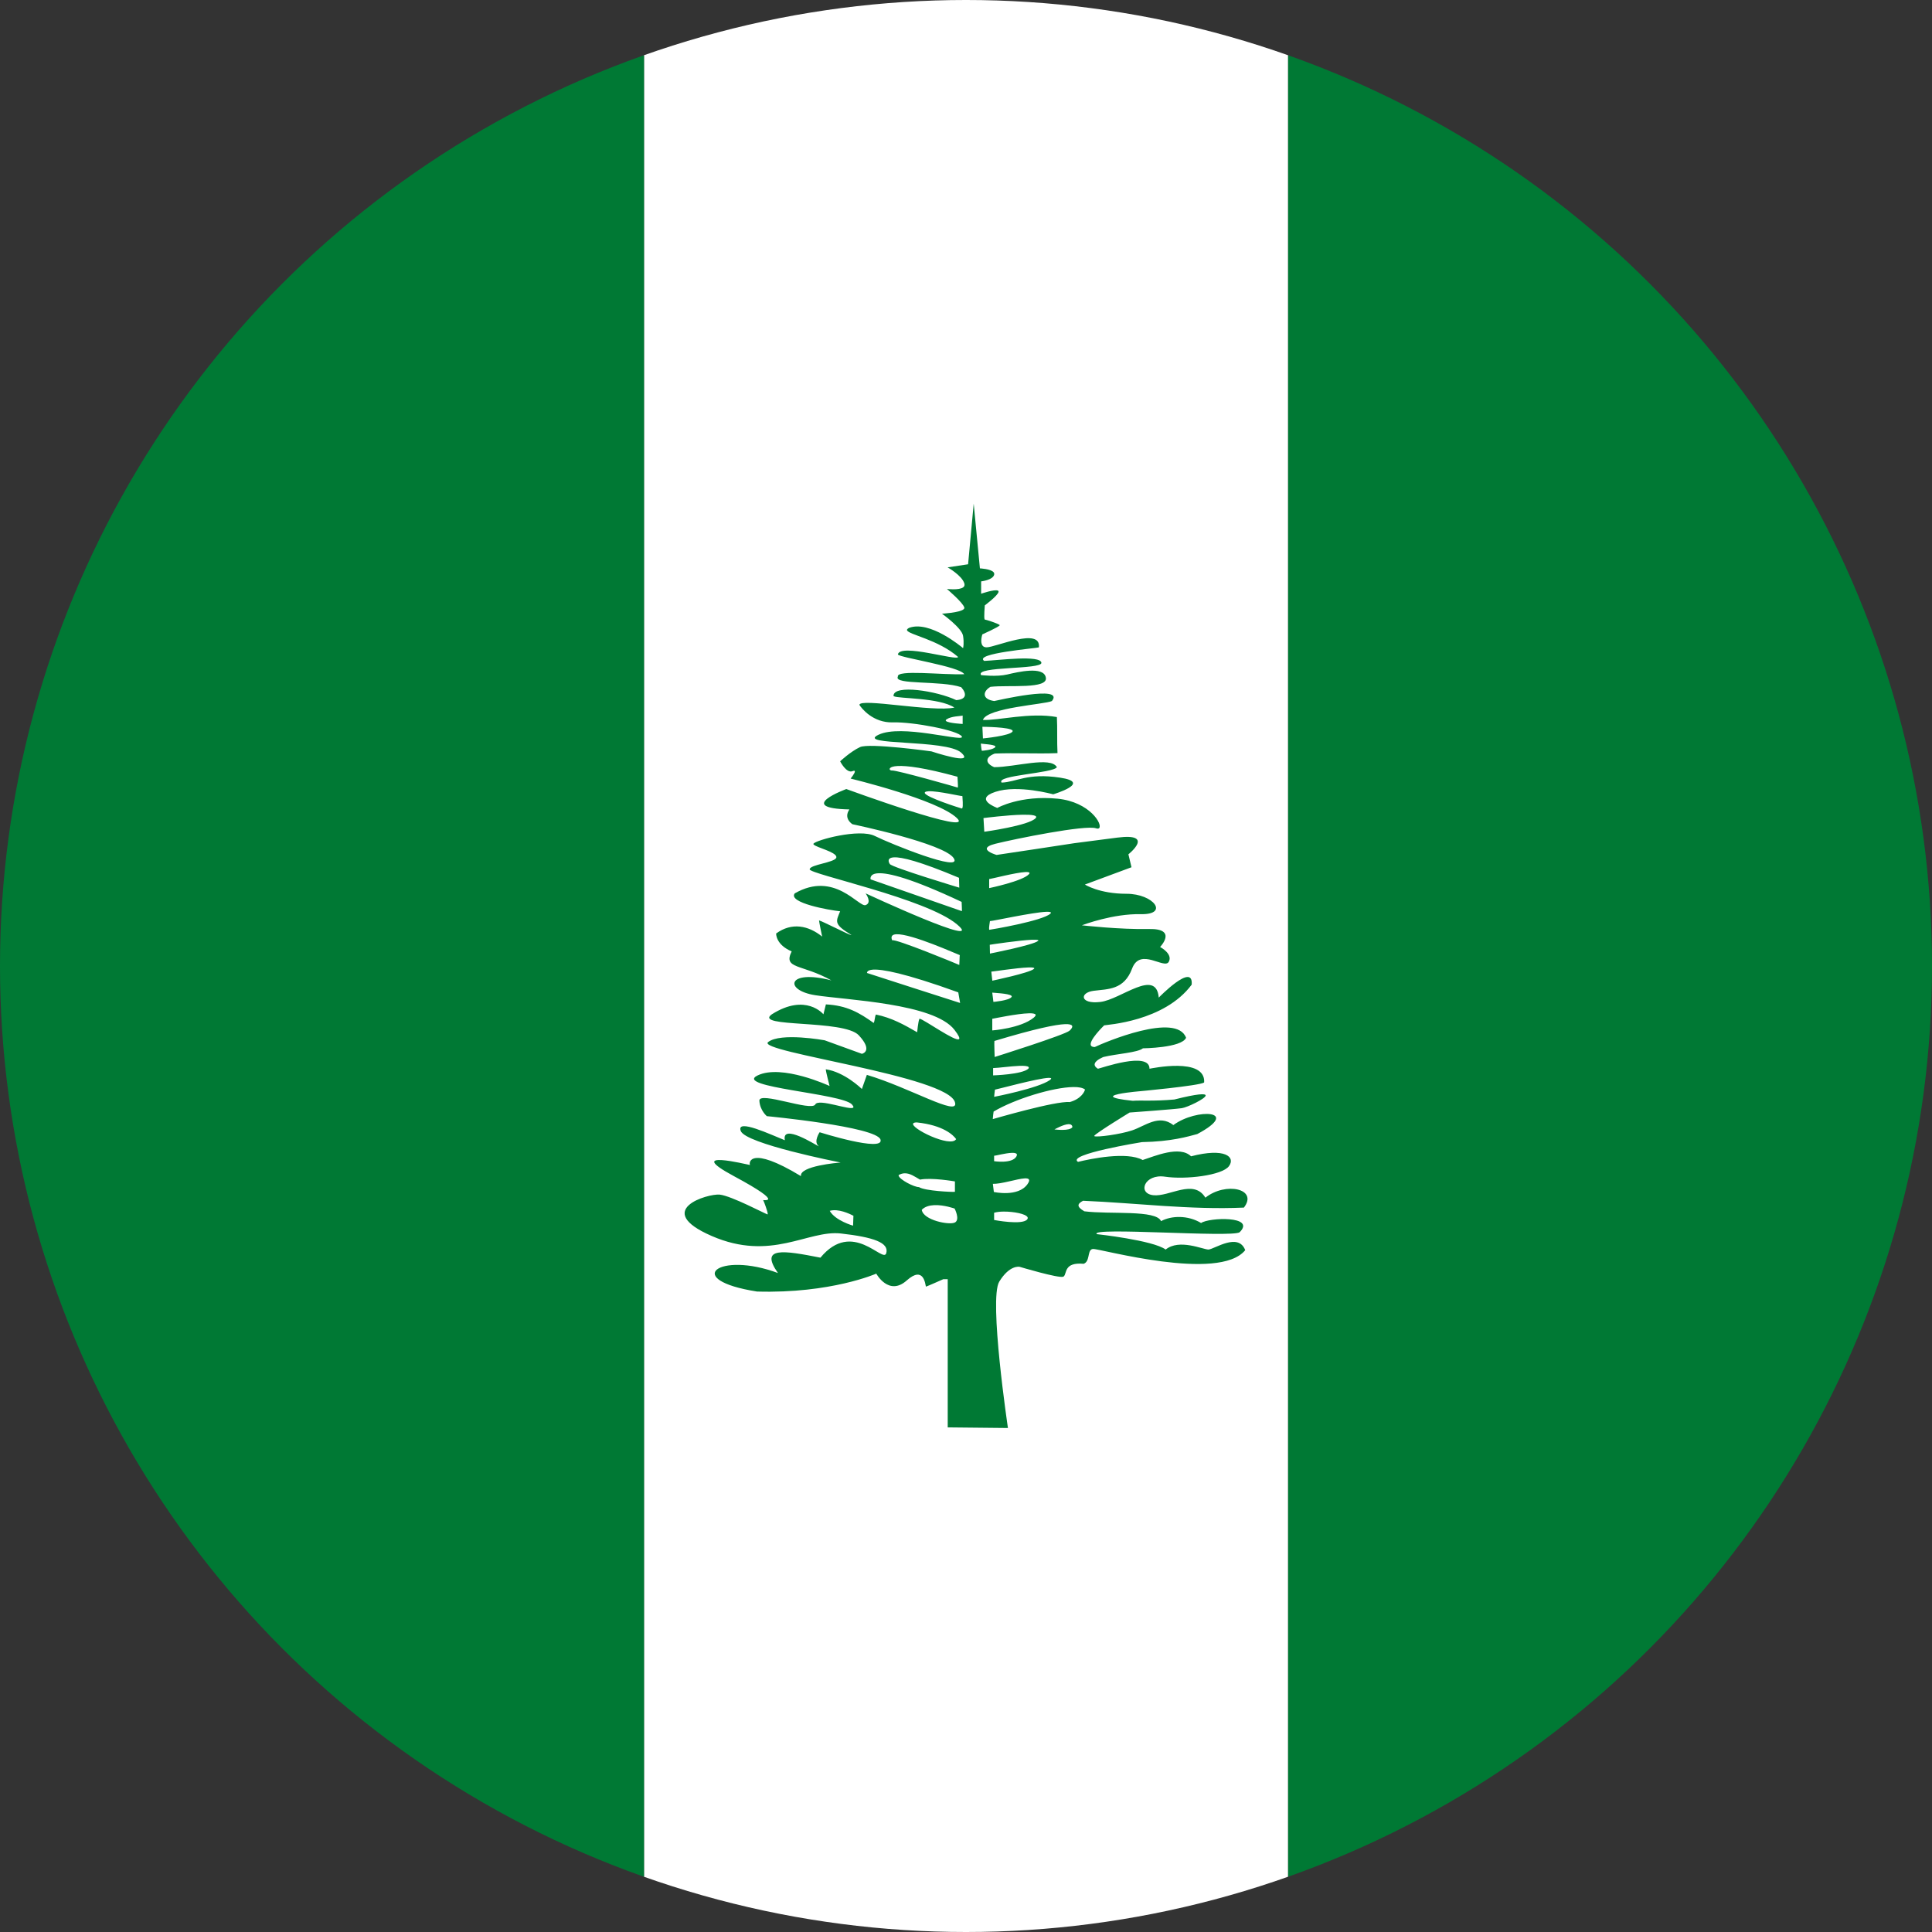 <?xml version="1.0" encoding="utf-8"?>
<!-- Generator: Adobe Illustrator 22.0.0, SVG Export Plug-In . SVG Version: 6.00 Build 0)  -->
<svg version="1.1" id="Layer_1" xmlns="http://www.w3.org/2000/svg" xmlns:xlink="http://www.w3.org/1999/xlink" x="0px" y="0px"
	 viewBox="0 0 60 60" style="enable-background:new 0 0 60 60;" xml:space="preserve">
<rect x="0" y="0" width="60" height="60" fill="#333333" stroke="none"/>
<style type="text/css">
	.st0{clip-path:url(#SVGID_2_);fill:#007934;}
	.st1{clip-path:url(#SVGID_2_);fill:#FFFFFF;}
	.st2{fill:#007934;}
</style>
<g>
	<defs>
		<circle id="SVGID_1_" cx="30" cy="30" r="30"/>
	</defs>
	<clipPath id="SVGID_2_">
		<use xlink:href="#SVGID_1_"  style="overflow:visible;"/>
	</clipPath>
	<rect x="40" class="st0" width="20" height="60"/>
	<rect x="20" class="st1" width="20" height="60"/>
	<rect class="st0" width="20" height="60"/>
</g>
<path class="st2" d="M30.239,15.644c-0.058,0.626-0.116,1.253-0.174,1.88c-0.212,0.032-0.424,0.064-0.636,0.096
	c0,0,0.442,0.248,0.519,0.498c0.012,0.04,0.007,0.073-0.011,0.098c-0.006,0.008-0.015,0.016-0.023,0.023
	c-0.128,0.098-0.507,0.052-0.507,0.052c0,0,0.502,0.423,0.54,0.577c0.001,0.004,0.002,0.007,0.002,0.01
	c0,0.003,0.001,0.008,0,0.01c-0.001,0.002-0.003,0.006-0.004,0.008c-0.003,0.007-0.01,0.016-0.017,0.023
	c-0.118,0.109-0.674,0.14-0.674,0.14s0.617,0.44,0.655,0.689c0.035,0.226,0.006,0.358,0,0.381
	c-0.043-0.037-1.038-0.873-1.679-0.629c-0.032,0.017-0.051,0.032-0.059,0.048c-0.003,0.008-0.004,0.017-0.002,0.025
	c0.045,0.139,0.952,0.281,1.585,0.829c-0.016,0.137-1.804-0.436-1.87-0.077c0.056,0.101,1.924,0.37,2.062,0.614
	c-0.688,0.026-2.109-0.151-2.062,0.075c-0.144,0.261,1.343,0.114,1.966,0.327c0.183,0.206,0.165,0.38-0.153,0.402
	c-0.601-0.286-1.946-0.498-1.949-0.133c0,0-0,0.002,0,0.002c0,0,0.002,0.002,0.002,0.002
	c0.001,0.001,0.001,0.003,0.002,0.004c0.002,0.002,0.007,0.004,0.011,0.006c0.152,0.076,1.404,0.039,1.876,0.35
	c-0.669,0.151-2.936-0.307-2.95-0.083c0.065,0.104,0.423,0.563,1.041,0.543c0.617-0.019,2.045,0.25,2.142,0.441
	c0.003,0.006,0.003,0.012,0.002,0.017c-0.042,0.134-1.881-0.408-2.588-0.075c-0.733,0.345,2.102,0.136,2.565,0.558
	c0.463,0.422-0.925-0.04-0.925-0.04c0,0-1.928-0.268-2.217-0.133c-0.289,0.134-0.618,0.441-0.618,0.441
	s0.192,0.383,0.385,0.306c0.029-0.012,0.05-0.014,0.061-0.01c0,0,0.002-0,0.002,0
	c0,0,0.002,0.002,0.002,0.002c0,0,0.002,0.002,0.002,0.002c0,0,0.002,0.002,0.002,0.002
	c0,0,0.002,0.002,0.002,0.002c0.001,0.002,0.002,0.006,0.002,0.008c0.004,0.058-0.132,0.225-0.132,0.225
	s2.702,0.651,3.3,1.226c0.598,0.576-3.434-0.901-3.434-0.901c0,0-1.62,0.595,0.096,0.633
	c-0.191,0.278,0.079,0.45,0.096,0.46c0,0,2.856,0.595,3.145,1.056c0.289,0.46-1.948-0.442-2.45-0.691
	c-0.484-0.241-1.831,0.127-1.907,0.239c-0.001,0.001-0.002,0.003-0.002,0.004c-0,0,0,0.002,0,0.002
	c-0,0.001-0,0.003,0,0.004c0,0-0,0.002,0,0.002c0,0-0,0.002,0,0.002
	c0,0,0.002,0.002,0.002,0.002c0,0-0,0.002,0,0.002c0.001,0.002,0.003,0.005,0.004,0.006
	c0,0,0.002,0.002,0.002,0.002c0.086,0.095,0.688,0.225,0.706,0.387c0,0.001,0,0.001,0,0.002
	c0,0.009-0.002,0.019-0.006,0.027c-0.076,0.146-0.793,0.208-0.823,0.346c-0,0.002-0.002,0.006-0.002,0.008
	c0,0.153,3.608,0.901,4.573,1.707s-2.835-0.96-2.835-0.96s0.212,0.288,0,0.364
	c-0.212,0.077-0.966-1.074-2.2-0.364c-0.225,0.292,1.078,0.524,1.409,0.556c-0.113,0.289-0.212,0.385,0.251,0.672
	c0.051,0.032,0.079,0.051,0.09,0.06c0,0,0.002,0.002,0.002,0.002l0.002,0.002
	c0,0-0,0.002,0,0.002c0,0,0,0.002,0,0.002c-0,0-0.002,0-0.002,0c-0,0-0.002,0-0.002,0
	c-0.072-0.011-0.903-0.436-0.99-0.454c-0.001-0-0.004,0-0.004,0c-0,0-0.002,0-0.002,0
	c0,0.038,0.096,0.5,0.096,0.5c-0.427-0.345-0.944-0.449-1.428-0.096c-0.001,0.021-0.004,0.351,0.482,0.556
	c-0.274,0.556,0.309,0.384,1.235,0.901c-1.376-0.358-1.486,0.307-0.502,0.46
	c0.984,0.153,3.685,0.25,4.322,1.074c0.134,0.174,0.171,0.261,0.144,0.289c-0.106,0.096-1.083-0.607-1.225-0.633
	c-0,0-0.002-0-0.002,0c-0,0-0.002,0.002-0.002,0.002c-0.002,0.002-0.004,0.007-0.006,0.01
	c-0.035,0.076-0.067,0.408-0.067,0.408c-0.411-0.237-0.789-0.449-1.281-0.55c-0.039,0.077-0.03,0.186-0.069,0.262
	c-0.447-0.32-0.836-0.545-1.484-0.577c-0.026,0.102-0.052,0.206-0.077,0.308c0,0-0.541-0.671-1.602,0
	c-0.592,0.422,2.238,0.153,2.701,0.652c0.463,0.499,0.096,0.575,0.096,0.575c-0.386-0.141-0.77-0.28-1.156-0.42
	c0,0-1.371-0.251-1.757,0.056c-0.386,0.307,5.632,1.055,5.806,1.88c0.117,0.447-1.414-0.468-2.739-0.862
	c-0.051,0.146-0.104,0.293-0.155,0.439c-0.031-0.031-0.544-0.526-1.118-0.612
	c-0,0-0.002,0.002-0.002,0.002c-0,0.001,0,0.003,0,0.004c0.001,0.063,0.117,0.512,0.117,0.512
	c0,0-1.484-0.691-2.236-0.327c-0.752,0.364,2.623,0.556,2.931,0.901c0.034,0.038,0.048,0.065,0.046,0.083
	c-0.001,0.003-0.003,0.008-0.004,0.01c-0.074,0.109-1.081-0.292-1.181-0.094c-0.116,0.23-1.755-0.421-1.736-0.115
	c0.019,0.307,0.232,0.479,0.232,0.479c0,0,3.414,0.326,3.53,0.729c0.116,0.403-1.891-0.229-1.891-0.229
	s-0.194,0.286-0.04,0.42c0.006,0.005,0.011,0.01,0.013,0.013c0,0,0,0.002,0,0.002
	c-0,0-0.002,0-0.002,0c-0.07-0.023-1.157-0.731-1.051-0.187c-0.425-0.168-1.524-0.69-1.369-0.287
	c0.152,0.397,3.017,0.962,3.101,0.979c-0.076,0.006-1.287,0.107-1.231,0.423c-1.624-0.984-1.62-0.394-1.583-0.348
	c0,0-0,0.002,0,0.002c-0.091-0.014-2.089-0.509-0.5,0.346c0.852,0.458,1.059,0.637,1.064,0.706
	c0,0.002,0,0.005,0,0.006c-0,0.002-0.002,0.005-0.002,0.006c-0,0-0.002,0.002-0.002,0.002
	c-0.001,0.001-0.001,0.003-0.002,0.004c-0,0-0.002,0.002-0.002,0.002
	c-0,0-0.002,0.002-0.002,0.002c-0,0-0.002,0.002-0.002,0.002
	c-0,0-0.002,0.002-0.002,0.002c-0.033,0.021-0.113,0.012-0.136,0.013c-0.001,0-0.004-0-0.004,0
	c-0,0-0.002,0.002-0.002,0.002l0.002,0.002c0.023,0.034,0.147,0.372,0.14,0.431
	c-0,0.001-0.002,0.003-0.002,0.004c-0,0,0,0.002,0,0.002c-0,0-0.002-0-0.002,0
	c-0,0,0,0.002,0,0.002c-0,0-0.002,0-0.002,0c-0,0-0.002,0-0.002,0
	c-0.07-0.017-1.122-0.576-1.482-0.614c-0.367-0.038-2.103,0.479-0.251,1.284c1.852,0.806,2.989-0.192,4.012-0.077
	c1.022,0.115,1.506,0.288,1.409,0.614c-0.097,0.326-1.046-1.069-2.043,0.137c-1.135-0.223-1.905-0.352-1.319,0.477
	c-1.853-0.689-2.985,0.21-0.651,0.575c2.294,0.067,3.704-0.556,3.704-0.556s0.387,0.711,0.946,0.212
	c0.533-0.475,0.575,0.13,0.595,0.187c0,0.001,0.002,0.002,0.002,0.002c0,0-0,0.002,0,0.002
	c0,0,0.002,0,0.002,0c0.041-0.01,0.538-0.231,0.538-0.231c0.045,0,0.091,0,0.136,0v4.603
	c0.624,0.006,1.246,0.012,1.87,0.019c0,0-0.598-4.008-0.27-4.545c0.318-0.52,0.618-0.464,0.636-0.46
	c0,0,1.216,0.364,1.35,0.306c0.002-0.001,0.005-0.001,0.006-0.002c0.001-0.001,0.003-0.002,0.004-0.002
	c0.002-0.002,0.006-0.004,0.008-0.006c0-0,0.002-0.002,0.002-0.002c0.099-0.09-0.002-0.444,0.616-0.389
	c0.191-0.069,0.118-0.371,0.241-0.446c0.002-0.001,0.006-0.003,0.008-0.004c0.005-0.002,0.012-0.005,0.017-0.006
	c0.007-0.002,0.017-0.003,0.025-0.004c0.193-0.019,3.915,1.035,4.726,0.037c-0.212-0.556-0.946-0.038-1.139-0.019
	c-0.174,0-0.907-0.345-1.332,0c-0.386-0.288-2.14-0.479-2.14-0.479c-0.232-0.23,4.186,0.114,4.437-0.058
	c0.521-0.518-0.964-0.46-1.196-0.287c-0.411-0.249-0.929-0.231-1.244-0.058c-0.151-0.359-1.585-0.204-2.383-0.306
	c-0.255-0.149-0.213-0.234-0.04-0.327c1.665,0.07,3.322,0.287,4.996,0.212c0.452-0.586-0.569-0.807-1.196-0.308
	c-0.368-0.601-1.119-0.019-1.621-0.077c-0.501-0.058-0.27-0.67,0.366-0.575c0.637,0.096,1.775-0.039,1.987-0.327
	c0.212-0.288-0.127-0.579-1.177-0.306c-0.355-0.345-1.137-0.001-1.503,0.115c-0.488-0.271-1.622-0.038-2.008,0.058
	c-0.378-0.233,1.987-0.614,1.987-0.614c0.913-0.016,1.427-0.173,1.717-0.25c1.38-0.735-0.019-0.813-0.743-0.279
	c-0.449-0.349-0.876,0.03-1.281,0.165c-0.38,0.126-1.082,0.217-1.168,0.181
	c-0.001-0-0.003-0.002-0.004-0.002c-0-0-0.002-0.002-0.002-0.002l-0.002-0.002
	c-0-0,0-0.002,0-0.002c0-0,0-0.002,0-0.002c0-0.001,0.002-0.003,0.002-0.004
	c0.057-0.088,1.097-0.722,1.097-0.722s1.35-0.097,1.621-0.135c0.165-0.023,0.741-0.295,0.741-0.396
	c-0.005-0.062-0.245-0.057-0.974,0.127c-0.656,0.058-1.041,0.02-1.292,0.04c-0.403-0.042-0.573-0.084-0.607-0.121
	c-0.001-0.002-0.003-0.005-0.004-0.006c-0.003-0.007-0.001-0.014,0.004-0.021c0.001-0.002,0.005-0.005,0.006-0.006
	c0.099-0.079,0.737-0.135,0.737-0.135s1.948-0.178,2.077-0.279c0-0,0.002-0.002,0.002-0.002
	c0.001-0.001,0.002-0.003,0.002-0.004c0-0,0.002-0.002,0.002-0.002c0.04-0.792-1.653-0.426-1.698-0.42
	c0.005-0.557-1.528-0.008-1.6,0c-0,0-0.002,0-0.002,0c-0.066-0.039-0.095-0.079-0.101-0.117
	c-0.002-0.014-0-0.03,0.004-0.044c0.038-0.115,0.27-0.204,0.27-0.204c0.424-0.102,1.059-0.134,1.225-0.269
	c0,0,1.198-0.011,1.34-0.327c-0.294-0.806-2.535,0.143-2.835,0.287c-0.06,0-0.097-0.015-0.115-0.04
	c-0.099-0.143,0.388-0.615,0.404-0.631c0-0,0.002-0.002,0.002-0.002c0.074-0.021,1.863-0.112,2.718-1.264
	c0.06-0.712-1.022,0.402-1.022,0.402c-0.081-0.924-1.177,0.059-1.813,0.135c-0.636,0.077-0.655-0.288-0.211-0.346
	c0.444-0.058,0.945-0.02,1.196-0.691c0.251-0.671,1.004,0.039,1.139-0.21c0.131-0.242-0.246-0.448-0.27-0.46
	c0,0,0.559-0.577-0.348-0.558c-0.897,0.019-2.058-0.112-2.081-0.115c0.056-0.021,0.97-0.364,1.83-0.346
	c0.887,0.019,0.405-0.633-0.444-0.633c-0.849,0-1.292-0.287-1.292-0.287c0.482-0.179,0.965-0.358,1.447-0.537
	c-0.032-0.134-0.064-0.268-0.096-0.402c0,0,0.848-0.672-0.348-0.518c-1.196,0.153-1.332,0.173-1.332,0.173
	s-2.354,0.359-2.41,0.364c-0,0-0.002,0-0.002,0c-0.023-0.004-0.256-0.076-0.299-0.165
	c-0.001-0.003-0.003-0.007-0.004-0.01c-0.001-0.004-0.002-0.009-0.002-0.013c-0-0.004-0.001-0.01,0-0.015
	c0.01-0.047,0.082-0.098,0.268-0.144c0.617-0.153,2.798-0.594,3.126-0.479c0.042,0.015,0.073,0.011,0.092-0.004
	c0.123-0.111-0.286-0.816-1.29-0.916c-1.157-0.115-1.87,0.287-1.87,0.287s-0.753-0.27-0.059-0.5
	c0.694-0.23,1.794,0.077,1.794,0.077c0,0,1.234-0.365,0.211-0.518c-1.022-0.153-1.345,0.138-1.813,0.154
	c-0.187-0.232,1.605-0.287,1.717-0.479c-0.189-0.345-1.298,0-1.947,0c-0.276-0.117-0.294-0.306,0.019-0.423
	c0.662-0.026,1.285,0.013,1.947-0.013c-0.019-0.352,0-0.768-0.019-1.12c-0.84-0.153-1.825,0.112-2.297,0.089
	c0.126-0.384,1.94-0.483,2.142-0.587c0.417-0.518-1.74-0.008-1.792,0c-0.383-0.056-0.36-0.297-0.117-0.441
	c0.559-0.064,1.814,0.082,1.719-0.296c-0.073-0.353-0.87-0.164-1.198-0.087c-0.328,0.077-0.81,0.019-0.81,0.019
	c-0.21-0.281,1.891-0.166,1.872-0.383c-0.027-0.249-1.332-0.077-1.776-0.058c-0.341-0.234,1.604-0.39,1.696-0.42
	c0-0,0.002-0.002,0.002-0.002c0.073-0.638-1.35,0-1.621,0c-0.046,0-0.082-0.011-0.107-0.031
	c-0.006-0.005-0.012-0.011-0.017-0.017c-0.093-0.108-0.011-0.354-0.011-0.354s0.507-0.227,0.538-0.281
	c0-0,0.002-0.002,0.002-0.002c0-0,0-0.002,0-0.002c0-0,0-0.002,0-0.002
	c-0-0-0.002-0.002-0.002-0.002c-0.001-0.002-0.004-0.004-0.006-0.006
	c-0.059-0.046-0.408-0.161-0.454-0.165c-0,0-0.002,0-0.002,0c-0-0-0.002-0.002-0.002-0.002
	c-0.001-0-0.002-0.002-0.002-0.002c-0-0-0.002-0.002-0.002-0.002
	c-0.026-0.054,0.006-0.435,0.006-0.435s0.402-0.299,0.427-0.418c0-0.001-0-0.003,0-0.004
	c0-0.001,0-0.003,0-0.004c0-0.001,0-0.003,0-0.004c-0-0.001,0-0.003,0-0.004
	c-0-0,0-0.002,0-0.002c-0-0.001-0.002-0.003-0.002-0.004c-0-0,0-0.002,0-0.002
	c-0-0-0.002-0.002-0.002-0.002c-0-0.001-0.002-0.001-0.002-0.002
	c-0.001-0.001-0.001-0.003-0.002-0.004c-0-0-0.002-0.002-0.002-0.002c-0.002-0.001-0.004-0.003-0.006-0.004
	c-0.001-0-0.003-0.002-0.004-0.002c-0.102-0.049-0.521,0.096-0.521,0.096c0-0.128,0-0.255,0-0.383
	c0,0,0.368-0.04,0.406-0.212c0.002-0.01,0.001-0.02,0-0.029c-0.001-0.004-0.001-0.009-0.002-0.013
	c-0.002-0.007-0.006-0.016-0.011-0.023c-0.001-0.001-0.003-0.003-0.004-0.004c-0.084-0.108-0.427-0.123-0.427-0.123
	c-0.064-0.671-0.128-1.342-0.193-2.013L30.239,15.644z M29.896,22.219v0.264c0,0-0.433-0.022-0.513-0.089
	c-0-0-0.002-0.002-0.002-0.002c-0-0-0.002-0.002-0.002-0.002
	c-0-0-0.002-0.002-0.002-0.002c-0-0-0.002-0.002-0.002-0.002
	c-0.001-0.001-0.002-0.003-0.002-0.004c-0-0,0-0.002,0-0.002c-0-0-0.002-0.002-0.002-0.002
	c-0-0,0-0.002,0-0.002c-0-0.001,0-0.003,0-0.004c0-0,0-0.002,0-0.002
	c0-0-0-0.002,0-0.002c0-0.002,0.001-0.005,0.002-0.006c0-0,0.002-0.002,0.002-0.002
	c0.001-0.002,0.003-0.005,0.004-0.006c0-0,0.002-0.002,0.002-0.002c0.001-0.001,0.003-0.003,0.004-0.004
	c0.003-0.003,0.007-0.006,0.011-0.008c0.145-0.101,0.435-0.099,0.492-0.115c0-0,0.002,0,0.002,0
	c0-0,0.002-0.002,0.002-0.002c0-0,0.002,0,0.002,0C29.894,22.221,29.895,22.219,29.896,22.219
	L29.896,22.219z M30.509,22.571c0.015,0,0.862,0.007,0.936,0.117c0.001,0.001,0.002,0.003,0.002,0.004
	c0.001,0.001,0.002,0.005,0.002,0.006c0,0.001-0,0.003,0,0.004c0,0.002,0,0.005,0,0.006
	c-0,0.002-0.001,0.005-0.002,0.006c-0.065,0.137-0.921,0.219-0.921,0.219L30.509,22.571L30.509,22.571z
	 M30.461,23.093c0,0,0.002-0,0.002,0c0,0,0.002-0,0.002,0
	c0.05,0.013,0.401,0.025,0.444,0.083c0,0.001,0.002,0.002,0.002,0.002c0,0-0,0.002,0,0.002
	c0,0.001,0.002,0.002,0.002,0.002c0,0-0,0.002,0,0.002c0,0,0,0.002,0,0.002
	c0,0,0,0.002,0,0.002c0,0,0,0.002,0,0.002c-0,0,0,0.002,0,0.002
	c-0,0-0.002,0.002-0.002,0.002c-0,0,0,0.002,0,0.002c-0.001,0.001-0.001,0.003-0.002,0.004
	c-0,0-0.002,0.002-0.002,0.002c-0,0,0,0.002,0,0.002c-0.073,0.088-0.396,0.112-0.412,0.112
	c-0,0-0.002,0-0.002,0c-0-0,0-0.002,0-0.002c-0-0-0.002-0.002-0.002-0.002
	C30.476,23.284,30.461,23.093,30.461,23.093L30.461,23.093z M27.88,23.789c0.277-0.014,0.825,0.051,1.855,0.333
	c0,0.022,0.021,0.287,0.013,0.331c-0,0-0.002,0.002-0.002,0.002c-0,0,0,0.002,0,0.002
	c-0,0-0.002,0.002-0.002,0.002c-0.016-0.008-1.874-0.539-2.043-0.531c-0.005,0-0.01,0-0.015,0
	c-0.004-0-0.009-0.001-0.013-0.002c-0.005-0.001-0.011-0.004-0.015-0.006
	c-0.002-0.001-0.005-0.001-0.006-0.002c-0-0-0.002-0.002-0.002-0.002
	c-0.006-0.004-0.011-0.01-0.015-0.015c-0-0-0.002-0.002-0.002-0.002
	c-0-0.001-0.002-0.003-0.002-0.004c-0-0,0-0.002,0-0.002c-0-0.001-0.002-0.003-0.002-0.004
	c-0-0,0-0.002,0-0.002c-0-0.001,0-0.003,0-0.004c0-0.001-0-0.003,0-0.004
	c0-0.002,0.001-0.006,0.002-0.008c0.002-0.006,0.007-0.013,0.013-0.019
	C27.671,23.823,27.742,23.796,27.88,23.789L27.88,23.789z M28.843,24.573c0.296-0.011,1.006,0.159,1.045,0.15
	c0,0.056,0.031,0.322-0.004,0.377c-0,0-0.002,0.002-0.002,0.002c-0,0-0.002,0.002-0.002,0.002
	c-0,0-0.002,0.002-0.002,0.002c-0.001,0-0.003,0.002-0.004,0.002c-0,0-0.002-0-0.002,0
	c-0.001,0-0.003,0-0.004,0c-0-0-0.002,0-0.002,0c-0.06-0.015-1.107-0.346-1.147-0.481
	c-0.001-0.002,0-0.006,0-0.008c0-0.005,0.003-0.011,0.006-0.015c0-0,0.002-0.002,0.002-0.002
	c0-0,0.002-0.002,0.002-0.002C28.747,24.585,28.789,24.575,28.843,24.573L28.843,24.573z M31.757,25.302
	c0.283-0.005,0.482,0.019,0.408,0.104c-0.202,0.233-1.597,0.425-1.597,0.425l-0.025-0.425
	C30.573,25.402,31.282,25.311,31.757,25.302L31.757,25.302z M27.762,26.626c0.237-0.013,0.79,0.117,2.021,0.635
	l0.008,0.306c0,0-2.084-0.628-2.156-0.733C27.599,26.783,27.532,26.638,27.762,26.626L27.762,26.626z M31.845,27.082
	c0.063-0.003,0.108,0.003,0.123,0.019c0,0,0.002,0.002,0.002,0.002c0.001,0.001,0.002,0.005,0.002,0.006
	c0,0.002,0.002,0.004,0.002,0.006c-0.001,0.009-0.007,0.021-0.019,0.033c-0.194,0.217-1.235,0.433-1.235,0.433
	s0-0.273,0-0.281c0,0,0.002,0,0.002,0C30.77,27.299,31.535,27.098,31.845,27.082L31.845,27.082z M27.276,27.12
	c0.311-0.016,1.014,0.148,2.588,0.889c0,0.008,0.014,0.263,0.008,0.287c-0,0-0.002,0-0.002,0
	c-0.093-0.03-2.833-0.987-2.833-0.987C27.035,27.299,26.994,27.134,27.276,27.12L27.276,27.12z M32.492,28.317
	c0.08-0.003,0.132,0.004,0.144,0.021c0.001,0.002,0.002,0.006,0.002,0.008c-0,0.008-0.007,0.019-0.021,0.031
	c-0.248,0.223-1.832,0.493-1.889,0.498c-0,0-0.002,0-0.002,0c-0-0-0.002,0-0.002,0
	c-0-0-0.002-0.002-0.002-0.002c-0.001-0.001-0.002-0.003-0.002-0.004c-0-0,0-0.002,0-0.002
	c-0-0.001-0.002-0.003-0.002-0.004c-0.01-0.052,0.023-0.233,0.025-0.258c0-0,0-0.002,0-0.002
	c0,0,0.002-0,0.002,0c0,0,0.002,0.002,0.002,0.002c0,0,0.002,0,0.002,0
	C30.851,28.602,32.065,28.334,32.492,28.317L32.492,28.317z M27.835,29.014c0.471-0.024,1.9,0.627,1.97,0.647
	c0,0,0.002,0,0.002,0c-0.007,0.029-0.009,0.264-0.015,0.302c-0,0.001,0,0.004,0,0.004
	c-0,0-0.002-0-0.002,0c-0.038-0.021-1.997-0.829-2.083-0.764
	C27.654,29.076,27.71,29.021,27.835,29.014L27.835,29.014z M32.048,29.185c0.098-0.004,0.17,0,0.193,0.013
	c0.003,0.002,0.005,0.004,0.006,0.006c0,0-0,0.002,0,0.002c0,0,0,0.002,0,0.002
	c-0,0.001,0,0.003,0,0.004c-0,0-0.002,0.002-0.002,0.002c-0.001,0.002-0.004,0.004-0.006,0.006
	c-0.145,0.129-1.495,0.394-1.495,0.394s-0.006-0.249-0.006-0.273C30.776,29.333,31.647,29.203,32.048,29.185
	L32.048,29.185z M31.939,30.045c0.095-0.003,0.162,0.002,0.178,0.019l0.002,0.002c0,0.001-0,0.003,0,0.004
	c0,0,0.002,0.002,0.002,0.002c0,0-0.002,0.002-0.002,0.002c-0,0.001,0,0.003,0,0.004
	c-0,0-0.002,0.002-0.002,0.002c-0.001,0.002-0.003,0.004-0.004,0.006
	c-0.001,0.002-0.005,0.005-0.006,0.006c-0.146,0.125-1.29,0.364-1.29,0.364s-0.031-0.273-0.031-0.281
	C30.817,30.177,31.582,30.056,31.939,30.045L31.939,30.045z M27.111,30.113c0.276-0.017,0.96,0.096,2.649,0.706
	l0.057,0.329c0,0-2.811-0.902-2.891-0.931c0,0-0-0.002,0-0.002c0-0.002-0-0.006,0-0.01
	c0.001-0.008,0.005-0.021,0.015-0.033C26.959,30.148,27.005,30.12,27.111,30.113L27.111,30.113z M30.815,30.827
	c0.034,0.007,0.505,0.023,0.593,0.096c0,0,0.002,0.002,0.002,0.002c0,0,0.002,0.002,0.002,0.002
	c0,0,0.002,0.002,0.002,0.002c0.001,0.001,0.001,0.003,0.002,0.004c0,0,0.002,0.002,0.002,0.002
	c0.001,0.002,0.002,0.005,0.002,0.006c0,0-0,0.002,0,0.002c0,0,0,0.002,0,0.002
	c0,0.001,0,0.003,0,0.004c-0,0,0,0.002,0,0.002c-0,0.001-0.002,0.003-0.002,0.004
	c-0,0,0,0.002,0,0.002c-0,0.001-0.002,0.003-0.002,0.004c-0.073,0.113-0.565,0.154-0.565,0.154
	S30.826,30.896,30.815,30.827L30.815,30.827z M31.956,31.469c0.11-0.003,0.189,0.01,0.205,0.042
	c0.009,0.021-0.009,0.053-0.061,0.096c-0.404,0.329-1.284,0.394-1.284,0.394v-0.362c0,0,0.002,0,0.002,0
	C30.869,31.631,31.591,31.477,31.956,31.469L31.956,31.469z M33.076,31.806c0.139-0.005,0.2,0.018,0.218,0.05
	c0.002,0.003,0.003,0.007,0.004,0.01c0.001,0.005,0.003,0.013,0.002,0.019c-0.004,0.041-0.049,0.091-0.084,0.123
	c-0.137,0.129-2.326,0.818-2.326,0.818s-0.017-0.458-0.008-0.498C32.162,31.943,32.788,31.817,33.076,31.806
	L33.076,31.806z M31.661,33.101c0.139-0.005,0.248,0.003,0.281,0.035c0.002,0.002,0.005,0.006,0.006,0.008
	c0.001,0.002,0.002,0.005,0.002,0.006c0,0.002-0,0.005,0,0.006c0,0.003,0.001,0.007,0,0.01
	c-0.002,0.006-0.006,0.014-0.011,0.021c-0.187,0.183-1.097,0.21-1.097,0.21v-0.227
	C31.013,33.166,31.393,33.111,31.661,33.101L31.661,33.101z M32.572,33.474c0.043-0.001,0.07,0.006,0.073,0.019
	c0,0.001,0,0.003,0,0.004c-0.002,0.011-0.015,0.027-0.042,0.046c-0.363,0.257-1.729,0.52-1.729,0.52
	s0.017-0.18,0.025-0.223C30.937,33.839,32.245,33.481,32.572,33.474L32.572,33.474z M33.338,33.759
	c0.161-0.002,0.284,0.022,0.354,0.073c0,0,0.002,0,0.002,0c0,0,0,0.002,0,0.002c0,0,0,0.002,0,0.002
	c0,0.001,0,0.003,0,0.004c-0.007,0.05-0.109,0.284-0.469,0.385c-0.449-0.04-2.353,0.52-2.391,0.529
	c-0-0-0.002,0-0.002,0c-0-0.001,0-0.003,0-0.004c-0.001-0.036,0.025-0.229,0.025-0.229
	C31.513,34.13,32.706,33.765,33.338,33.759L33.338,33.759z M28.462,34.858c0.004-0,0.008,0,0.013,0
	c0.824,0.088,1.132,0.395,1.219,0.518c-0.164,0.287-1.466-0.356-1.329-0.493
	C28.379,34.869,28.411,34.859,28.462,34.858L28.462,34.858z M33.183,34.912c0.033-0.001,0.063,0.005,0.084,0.019
	c0.009,0.006,0.017,0.014,0.023,0.023c0.008,0.013,0.013,0.03,0.015,0.05c-0.086,0.132-0.531,0.074-0.559,0.071
	C32.768,35.066,33.025,34.918,33.183,34.912L33.183,34.912z M31.418,35.803c0.061-0.003,0.112,0.004,0.14,0.021
	c0.003,0.002,0.008,0.006,0.011,0.008c0.001,0.001,0.003,0.003,0.004,0.004c0.001,0.001,0.003,0.005,0.004,0.006
	c0.001,0.002,0.001,0.005,0.002,0.006c0.005,0.016,0.003,0.037-0.011,0.062c-0.129,0.241-0.695,0.152-0.695,0.152
	v-0.169c0,0,0.002,0,0.002,0C30.907,35.897,31.219,35.811,31.418,35.803L31.418,35.803z M28.085,36.438
	c0.174-0.009,0.326,0.105,0.486,0.196c0.355-0.072,1.085,0.056,1.085,0.056v0.321
	c0,0-0.002,0.002-0.002,0.002c-0,0-0.002-0-0.002,0c-0.066,0.011-0.921-0.026-1.112-0.146
	c-0.156,0-0.596-0.231-0.63-0.35c-0-0.001-0.002-0.003-0.002-0.004c-0-0.002,0-0.005,0-0.006
	c0-0.001,0-0.003,0-0.004c0-0.001-0-0.003,0-0.004c0-0-0-0.002,0-0.002
	c0-0.001,0.002-0.003,0.002-0.004c0-0-0-0.002,0-0.002C27.97,36.458,28.029,36.441,28.085,36.438
	L28.085,36.438z M31.822,36.596c0.134-0.007,0.19,0.034,0.086,0.181c-0.291,0.41-1.043,0.241-1.043,0.241
	l-0.031-0.254C31.099,36.775,31.584,36.609,31.822,36.596L31.822,36.596z M29.012,37.427
	c0.304-0.014,0.634,0.106,0.634,0.106c0.008,0.015,0.163,0.321,0.025,0.423c-0.005,0.004-0.011,0.007-0.017,0.01
	c-0.17,0.088-0.98-0.069-1.028-0.394C28.722,37.472,28.864,37.434,29.012,37.427L29.012,37.427z M25.878,37.585
	c0.278-0.017,0.589,0.154,0.624,0.171c0,0,0.002-0,0.002,0c0,0.01-0.011,0.308-0.011,0.308
	s-0.55-0.153-0.725-0.46C25.804,37.594,25.841,37.587,25.878,37.585L25.878,37.585z M31.173,37.627
	c0.31-0.002,0.685,0.07,0.739,0.175c0.01,0.021,0.007,0.045-0.013,0.069c-0.153,0.185-1.026,0.017-1.026,0.017
	v-0.225C30.951,37.64,31.058,37.627,31.173,37.627L31.173,37.627z"/>
</svg>
